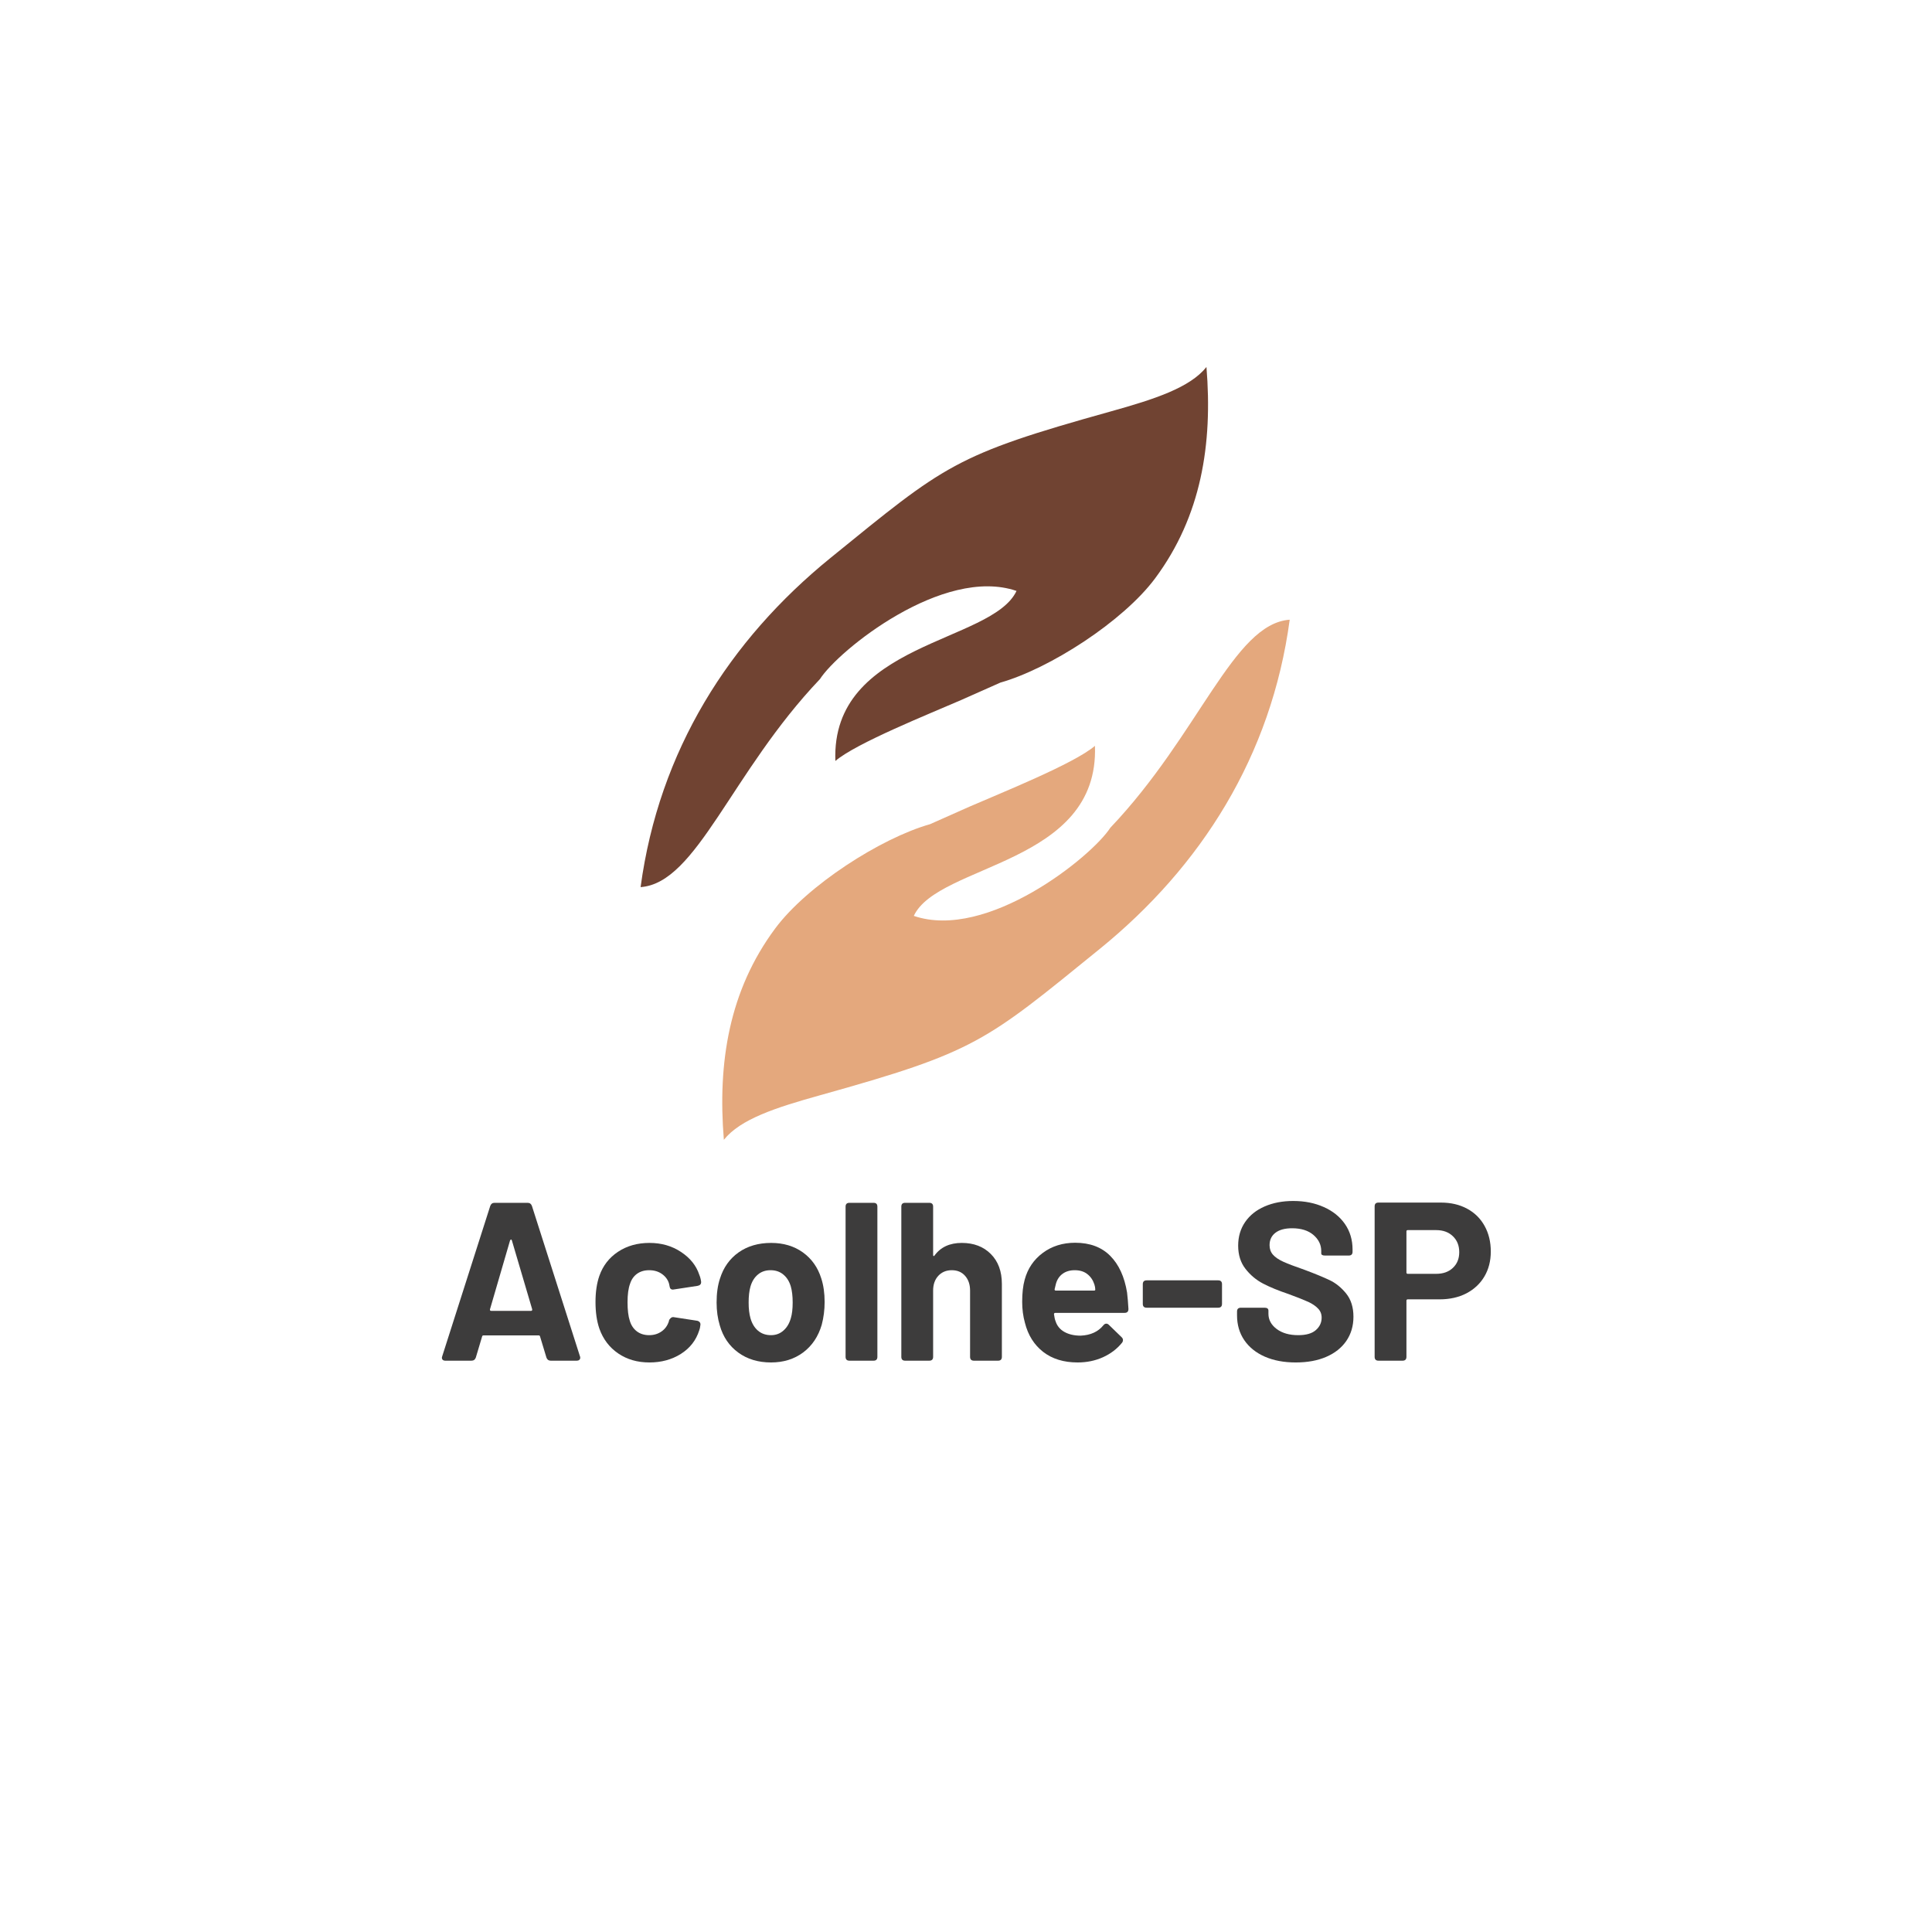 <svg xmlns="http://www.w3.org/2000/svg" width="375" viewBox="0 0 375 375" height="375" version="1.0"><defs><clipPath id="a"><path d="M 124.336 71.234 L 235 71.234 L 235 173 L 124.336 173 Z M 124.336 71.234"/></clipPath><clipPath id="b"><path d="M 140 120 L 250.336 120 L 250.336 221.234 L 140 221.234 Z M 140 120"/></clipPath></defs><g clip-path="url(#a)"><path fill="#704332" d="M 159.148 131.816 C 162.727 126.238 183.059 109.824 197.305 114.699 C 192.547 124.859 161.277 124.617 162.145 147.703 C 166.133 144.258 180.598 138.473 186.52 135.891 L 194.172 132.492 C 203.711 129.793 218 120.609 224.203 112.262 C 233.184 100.176 235.395 86.188 234.172 71.234 C 230.973 75.242 224.133 77.477 215.574 79.863 C 185.184 88.34 183.516 90.172 161.219 108.277 C 141.547 124.25 127.898 145.727 124.34 172.188 C 135.27 171.406 141.859 149.984 159.148 131.816 Z M 159.148 131.816"/></g><g clip-path="url(#b)"><path fill="#E4A87D" d="M 215.523 160.652 C 211.949 166.234 191.613 182.648 177.367 177.773 C 182.125 167.609 213.395 167.855 212.527 144.766 C 208.539 148.215 194.074 153.996 188.152 156.582 L 180.504 159.98 C 170.965 162.68 156.672 171.863 150.469 180.211 C 141.488 192.297 139.277 206.281 140.5 221.234 C 143.699 217.227 150.539 214.996 159.098 212.609 C 189.488 204.133 191.156 202.297 213.453 184.191 C 233.125 168.219 246.773 146.746 250.332 120.285 C 239.402 121.062 232.812 142.484 215.523 160.656 Z M 215.523 160.652"/></g><g fill="#3D3C3C"><g><g><path d="M 22.375 0 C 21.969 0 21.691 -0.203 21.547 -0.609 L 20.312 -4.688 C 20.281 -4.832 20.191 -4.906 20.047 -4.906 L 9.328 -4.906 C 9.18 -4.906 9.094 -4.832 9.062 -4.688 L 7.844 -0.609 C 7.695 -0.203 7.414 0 7 0 L 1.922 0 C 1.66 0 1.473 -0.078 1.359 -0.234 C 1.242 -0.398 1.227 -0.598 1.312 -0.828 L 10.641 -30.031 C 10.785 -30.438 11.062 -30.641 11.469 -30.641 L 17.906 -30.641 C 18.312 -30.641 18.586 -30.438 18.734 -30.031 L 28.062 -0.828 C 28.094 -0.773 28.109 -0.688 28.109 -0.562 C 28.109 -0.395 28.047 -0.258 27.922 -0.156 C 27.805 -0.051 27.648 0 27.453 0 Z M 10.594 -9.984 C 10.562 -9.773 10.633 -9.672 10.812 -9.672 L 18.562 -9.672 C 18.738 -9.672 18.812 -9.773 18.781 -9.984 L 14.844 -23.328 C 14.812 -23.453 14.758 -23.516 14.688 -23.516 C 14.613 -23.516 14.547 -23.453 14.484 -23.328 Z M 10.594 -9.984" transform="translate(84.514 264.108)"/></g></g></g><g fill="#3D3C3C"><g><g><path d="M 12.172 0.344 C 9.836 0.344 7.816 -0.238 6.109 -1.406 C 4.398 -2.57 3.18 -4.176 2.453 -6.219 C 1.953 -7.676 1.703 -9.398 1.703 -11.391 C 1.703 -13.336 1.953 -15.031 2.453 -16.469 C 3.148 -18.445 4.359 -20.004 6.078 -21.141 C 7.805 -22.285 9.836 -22.859 12.172 -22.859 C 14.504 -22.859 16.551 -22.27 18.312 -21.094 C 20.082 -19.926 21.258 -18.457 21.844 -16.688 C 22.02 -16.27 22.141 -15.816 22.203 -15.328 L 22.203 -15.234 C 22.203 -14.859 21.984 -14.625 21.547 -14.531 L 16.938 -13.828 L 16.719 -13.797 C 16.375 -13.797 16.172 -13.969 16.109 -14.312 L 15.984 -14.922 C 15.773 -15.68 15.32 -16.312 14.625 -16.812 C 13.926 -17.312 13.094 -17.562 12.125 -17.562 C 11.188 -17.562 10.395 -17.328 9.75 -16.859 C 9.113 -16.391 8.664 -15.742 8.406 -14.922 C 8.082 -14.047 7.922 -12.852 7.922 -11.344 C 7.922 -9.82 8.066 -8.625 8.359 -7.75 C 8.617 -6.875 9.078 -6.188 9.734 -5.688 C 10.391 -5.195 11.188 -4.953 12.125 -4.953 C 13.031 -4.953 13.828 -5.191 14.516 -5.672 C 15.203 -6.148 15.676 -6.801 15.938 -7.625 L 15.984 -7.844 C 16.016 -7.957 16.113 -8.094 16.281 -8.25 C 16.457 -8.414 16.648 -8.484 16.859 -8.453 L 21.453 -7.75 C 21.68 -7.688 21.848 -7.582 21.953 -7.438 C 22.055 -7.289 22.094 -7.117 22.062 -6.922 C 22.008 -6.453 21.938 -6.113 21.844 -5.906 C 21.227 -3.957 20.035 -2.426 18.266 -1.312 C 16.504 -0.207 14.473 0.344 12.172 0.344 Z M 12.172 0.344" transform="translate(113.884 264.108)"/></g></g></g><g fill="#3D3C3C"><g><g><path d="M 12.266 0.344 C 9.773 0.344 7.656 -0.297 5.906 -1.578 C 4.156 -2.859 2.961 -4.609 2.328 -6.828 C 1.91 -8.203 1.703 -9.691 1.703 -11.297 C 1.703 -13.078 1.922 -14.625 2.359 -15.938 C 3.035 -18.094 4.238 -19.785 5.969 -21.016 C 7.707 -22.242 9.816 -22.859 12.297 -22.859 C 14.691 -22.859 16.742 -22.242 18.453 -21.016 C 20.16 -19.785 21.348 -18.109 22.016 -15.984 C 22.453 -14.641 22.672 -13.109 22.672 -11.391 C 22.672 -9.867 22.484 -8.395 22.109 -6.969 C 21.441 -4.688 20.238 -2.895 18.5 -1.594 C 16.758 -0.301 14.68 0.344 12.266 0.344 Z M 12.266 -4.953 C 13.191 -4.953 13.988 -5.242 14.656 -5.828 C 15.332 -6.41 15.816 -7.211 16.109 -8.234 C 16.348 -9.016 16.469 -10.035 16.469 -11.297 C 16.469 -12.523 16.348 -13.562 16.109 -14.406 C 15.816 -15.395 15.332 -16.164 14.656 -16.719 C 13.988 -17.281 13.16 -17.562 12.172 -17.562 C 11.203 -17.562 10.383 -17.281 9.719 -16.719 C 9.051 -16.164 8.57 -15.395 8.281 -14.406 C 8.039 -13.562 7.922 -12.523 7.922 -11.297 C 7.922 -10.098 8.039 -9.078 8.281 -8.234 C 8.57 -7.211 9.055 -6.41 9.734 -5.828 C 10.422 -5.242 11.266 -4.953 12.266 -4.953 Z M 12.266 -4.953" transform="translate(137.388 264.108)"/></g></g></g><g fill="#3D3C3C"><g><g><path d="M 3.109 0 C 2.609 0 2.359 -0.25 2.359 -0.75 L 2.359 -29.906 C 2.359 -30.395 2.609 -30.641 3.109 -30.641 L 7.797 -30.641 C 8.285 -30.641 8.531 -30.395 8.531 -29.906 L 8.531 -0.75 C 8.531 -0.25 8.285 0 7.797 0 Z M 3.109 0" transform="translate(161.768 264.108)"/></g></g></g><g fill="#3D3C3C"><g><g><path d="M 14.016 -22.859 C 16.348 -22.859 18.227 -22.141 19.656 -20.703 C 21.082 -19.273 21.797 -17.336 21.797 -14.891 L 21.797 -0.75 C 21.797 -0.25 21.551 0 21.062 0 L 16.375 0 C 15.875 0 15.625 -0.25 15.625 -0.75 L 15.625 -13.609 C 15.625 -14.785 15.301 -15.738 14.656 -16.469 C 14.02 -17.195 13.16 -17.562 12.078 -17.562 C 11.004 -17.562 10.129 -17.195 9.453 -16.469 C 8.785 -15.738 8.453 -14.785 8.453 -13.609 L 8.453 -0.75 C 8.453 -0.25 8.203 0 7.703 0 L 3.016 0 C 2.523 0 2.281 -0.25 2.281 -0.75 L 2.281 -29.906 C 2.281 -30.395 2.523 -30.641 3.016 -30.641 L 7.703 -30.641 C 8.203 -30.641 8.453 -30.395 8.453 -29.906 L 8.453 -20.531 C 8.453 -20.414 8.477 -20.344 8.531 -20.312 C 8.594 -20.281 8.656 -20.312 8.719 -20.406 C 9.906 -22.039 11.672 -22.859 14.016 -22.859 Z M 14.016 -22.859" transform="translate(172.666 264.108)"/></g></g></g><g fill="#3D3C3C"><g><g><path d="M 13.141 -4.859 C 15.066 -4.941 16.539 -5.613 17.562 -6.875 C 17.727 -7.082 17.914 -7.188 18.125 -7.188 C 18.301 -7.188 18.461 -7.113 18.609 -6.969 L 21.109 -4.547 C 21.273 -4.379 21.359 -4.207 21.359 -4.031 C 21.359 -3.82 21.301 -3.645 21.188 -3.5 C 20.227 -2.301 18.992 -1.359 17.484 -0.672 C 15.984 0.004 14.344 0.344 12.562 0.344 C 9.875 0.344 7.645 -0.336 5.875 -1.703 C 4.113 -3.078 2.93 -4.961 2.328 -7.359 C 1.973 -8.641 1.797 -9.992 1.797 -11.422 C 1.797 -13.117 1.957 -14.551 2.281 -15.719 C 2.863 -17.875 4.035 -19.609 5.797 -20.922 C 7.566 -22.234 9.66 -22.891 12.078 -22.891 C 14.941 -22.891 17.211 -22.039 18.891 -20.344 C 20.566 -18.656 21.656 -16.281 22.156 -13.219 C 22.27 -12.258 22.359 -11.195 22.422 -10.031 C 22.422 -9.531 22.172 -9.281 21.672 -9.281 L 8.234 -9.281 C 8.055 -9.281 7.969 -9.191 7.969 -9.016 C 8.051 -8.398 8.156 -7.945 8.281 -7.656 C 8.57 -6.75 9.145 -6.055 10 -5.578 C 10.863 -5.098 11.91 -4.859 13.141 -4.859 Z M 12 -17.562 C 11.062 -17.562 10.281 -17.332 9.656 -16.875 C 9.031 -16.426 8.598 -15.789 8.359 -14.969 C 8.211 -14.414 8.125 -14.051 8.094 -13.875 C 8.07 -13.695 8.145 -13.609 8.312 -13.609 L 15.766 -13.609 C 15.91 -13.609 15.984 -13.672 15.984 -13.797 C 15.984 -14.109 15.926 -14.441 15.812 -14.797 C 15.539 -15.641 15.082 -16.312 14.438 -16.812 C 13.801 -17.312 12.988 -17.562 12 -17.562 Z M 12 -17.562" transform="translate(196.608 264.108)"/></g></g></g><g fill="#3D3C3C"><g><g><path d="M 2.016 -10.281 C 1.516 -10.281 1.266 -10.531 1.266 -11.031 L 1.266 -14.844 C 1.266 -15.344 1.516 -15.594 2.016 -15.594 L 15.891 -15.594 C 16.391 -15.594 16.641 -15.344 16.641 -14.844 L 16.641 -11.031 C 16.641 -10.531 16.391 -10.281 15.891 -10.281 Z M 2.016 -10.281" transform="translate(220.55 264.108)"/></g></g></g><g fill="#3D3C3C"><g><g><path d="M 13.047 0.344 C 10.766 0.344 8.766 -0.031 7.047 -0.781 C 5.328 -1.539 4 -2.609 3.062 -3.984 C 2.125 -5.359 1.656 -6.961 1.656 -8.797 L 1.656 -9.547 C 1.656 -10.035 1.906 -10.281 2.406 -10.281 L 7 -10.281 C 7.5 -10.281 7.75 -10.094 7.75 -9.719 L 7.75 -9.109 C 7.75 -7.941 8.281 -6.957 9.344 -6.156 C 10.414 -5.352 11.812 -4.953 13.531 -4.953 C 15.07 -4.953 16.211 -5.281 16.953 -5.938 C 17.703 -6.594 18.078 -7.398 18.078 -8.359 C 18.078 -9.055 17.844 -9.645 17.375 -10.125 C 16.914 -10.613 16.289 -11.039 15.5 -11.406 C 14.707 -11.77 13.438 -12.273 11.688 -12.922 C 9.707 -13.586 8.047 -14.27 6.703 -14.969 C 5.359 -15.676 4.219 -16.633 3.281 -17.844 C 2.344 -19.051 1.875 -20.547 1.875 -22.328 C 1.875 -24.078 2.328 -25.609 3.234 -26.922 C 4.141 -28.234 5.398 -29.238 7.016 -29.938 C 8.641 -30.645 10.488 -31 12.562 -31 C 14.781 -31 16.766 -30.602 18.516 -29.812 C 20.266 -29.031 21.629 -27.93 22.609 -26.516 C 23.586 -25.098 24.078 -23.453 24.078 -21.578 L 24.078 -21.141 C 24.078 -20.648 23.828 -20.406 23.328 -20.406 L 18.734 -20.406 C 18.242 -20.406 18 -20.551 18 -20.844 L 18 -21.281 C 18 -22.5 17.492 -23.539 16.484 -24.406 C 15.473 -25.27 14.094 -25.703 12.344 -25.703 C 10.945 -25.703 9.867 -25.41 9.109 -24.828 C 8.348 -24.242 7.969 -23.441 7.969 -22.422 C 7.969 -21.691 8.188 -21.078 8.625 -20.578 C 9.062 -20.078 9.723 -19.625 10.609 -19.219 C 11.504 -18.812 12.883 -18.285 14.75 -17.641 C 16.789 -16.879 18.41 -16.211 19.609 -15.641 C 20.805 -15.078 21.879 -14.211 22.828 -13.047 C 23.773 -11.879 24.25 -10.375 24.25 -8.531 C 24.25 -6.75 23.789 -5.188 22.875 -3.844 C 21.957 -2.508 20.66 -1.477 18.984 -0.75 C 17.305 -0.02 15.328 0.344 13.047 0.344 Z M 13.047 0.344" transform="translate(238.452 264.108)"/></g></g></g><g fill="#3D3C3C"><g><g><path d="M 15.328 -30.688 C 17.254 -30.688 18.945 -30.289 20.406 -29.5 C 21.863 -28.719 22.992 -27.602 23.797 -26.156 C 24.598 -24.707 25 -23.051 25 -21.188 C 25 -19.352 24.582 -17.734 23.75 -16.328 C 22.914 -14.93 21.75 -13.844 20.25 -13.062 C 18.75 -12.289 17.02 -11.906 15.062 -11.906 L 8.891 -11.906 C 8.711 -11.906 8.625 -11.816 8.625 -11.641 L 8.625 -0.75 C 8.625 -0.25 8.375 0 7.875 0 L 3.203 0 C 2.703 0 2.453 -0.25 2.453 -0.75 L 2.453 -29.953 C 2.453 -30.441 2.703 -30.688 3.203 -30.688 Z M 14.406 -16.859 C 15.75 -16.859 16.828 -17.242 17.641 -18.016 C 18.461 -18.785 18.875 -19.801 18.875 -21.062 C 18.875 -22.344 18.461 -23.375 17.641 -24.156 C 16.828 -24.945 15.75 -25.344 14.406 -25.344 L 8.891 -25.344 C 8.711 -25.344 8.625 -25.258 8.625 -25.094 L 8.625 -17.125 C 8.625 -16.945 8.711 -16.859 8.891 -16.859 Z M 14.406 -16.859" transform="translate(264.363 264.108)"/></g></g></g></svg>